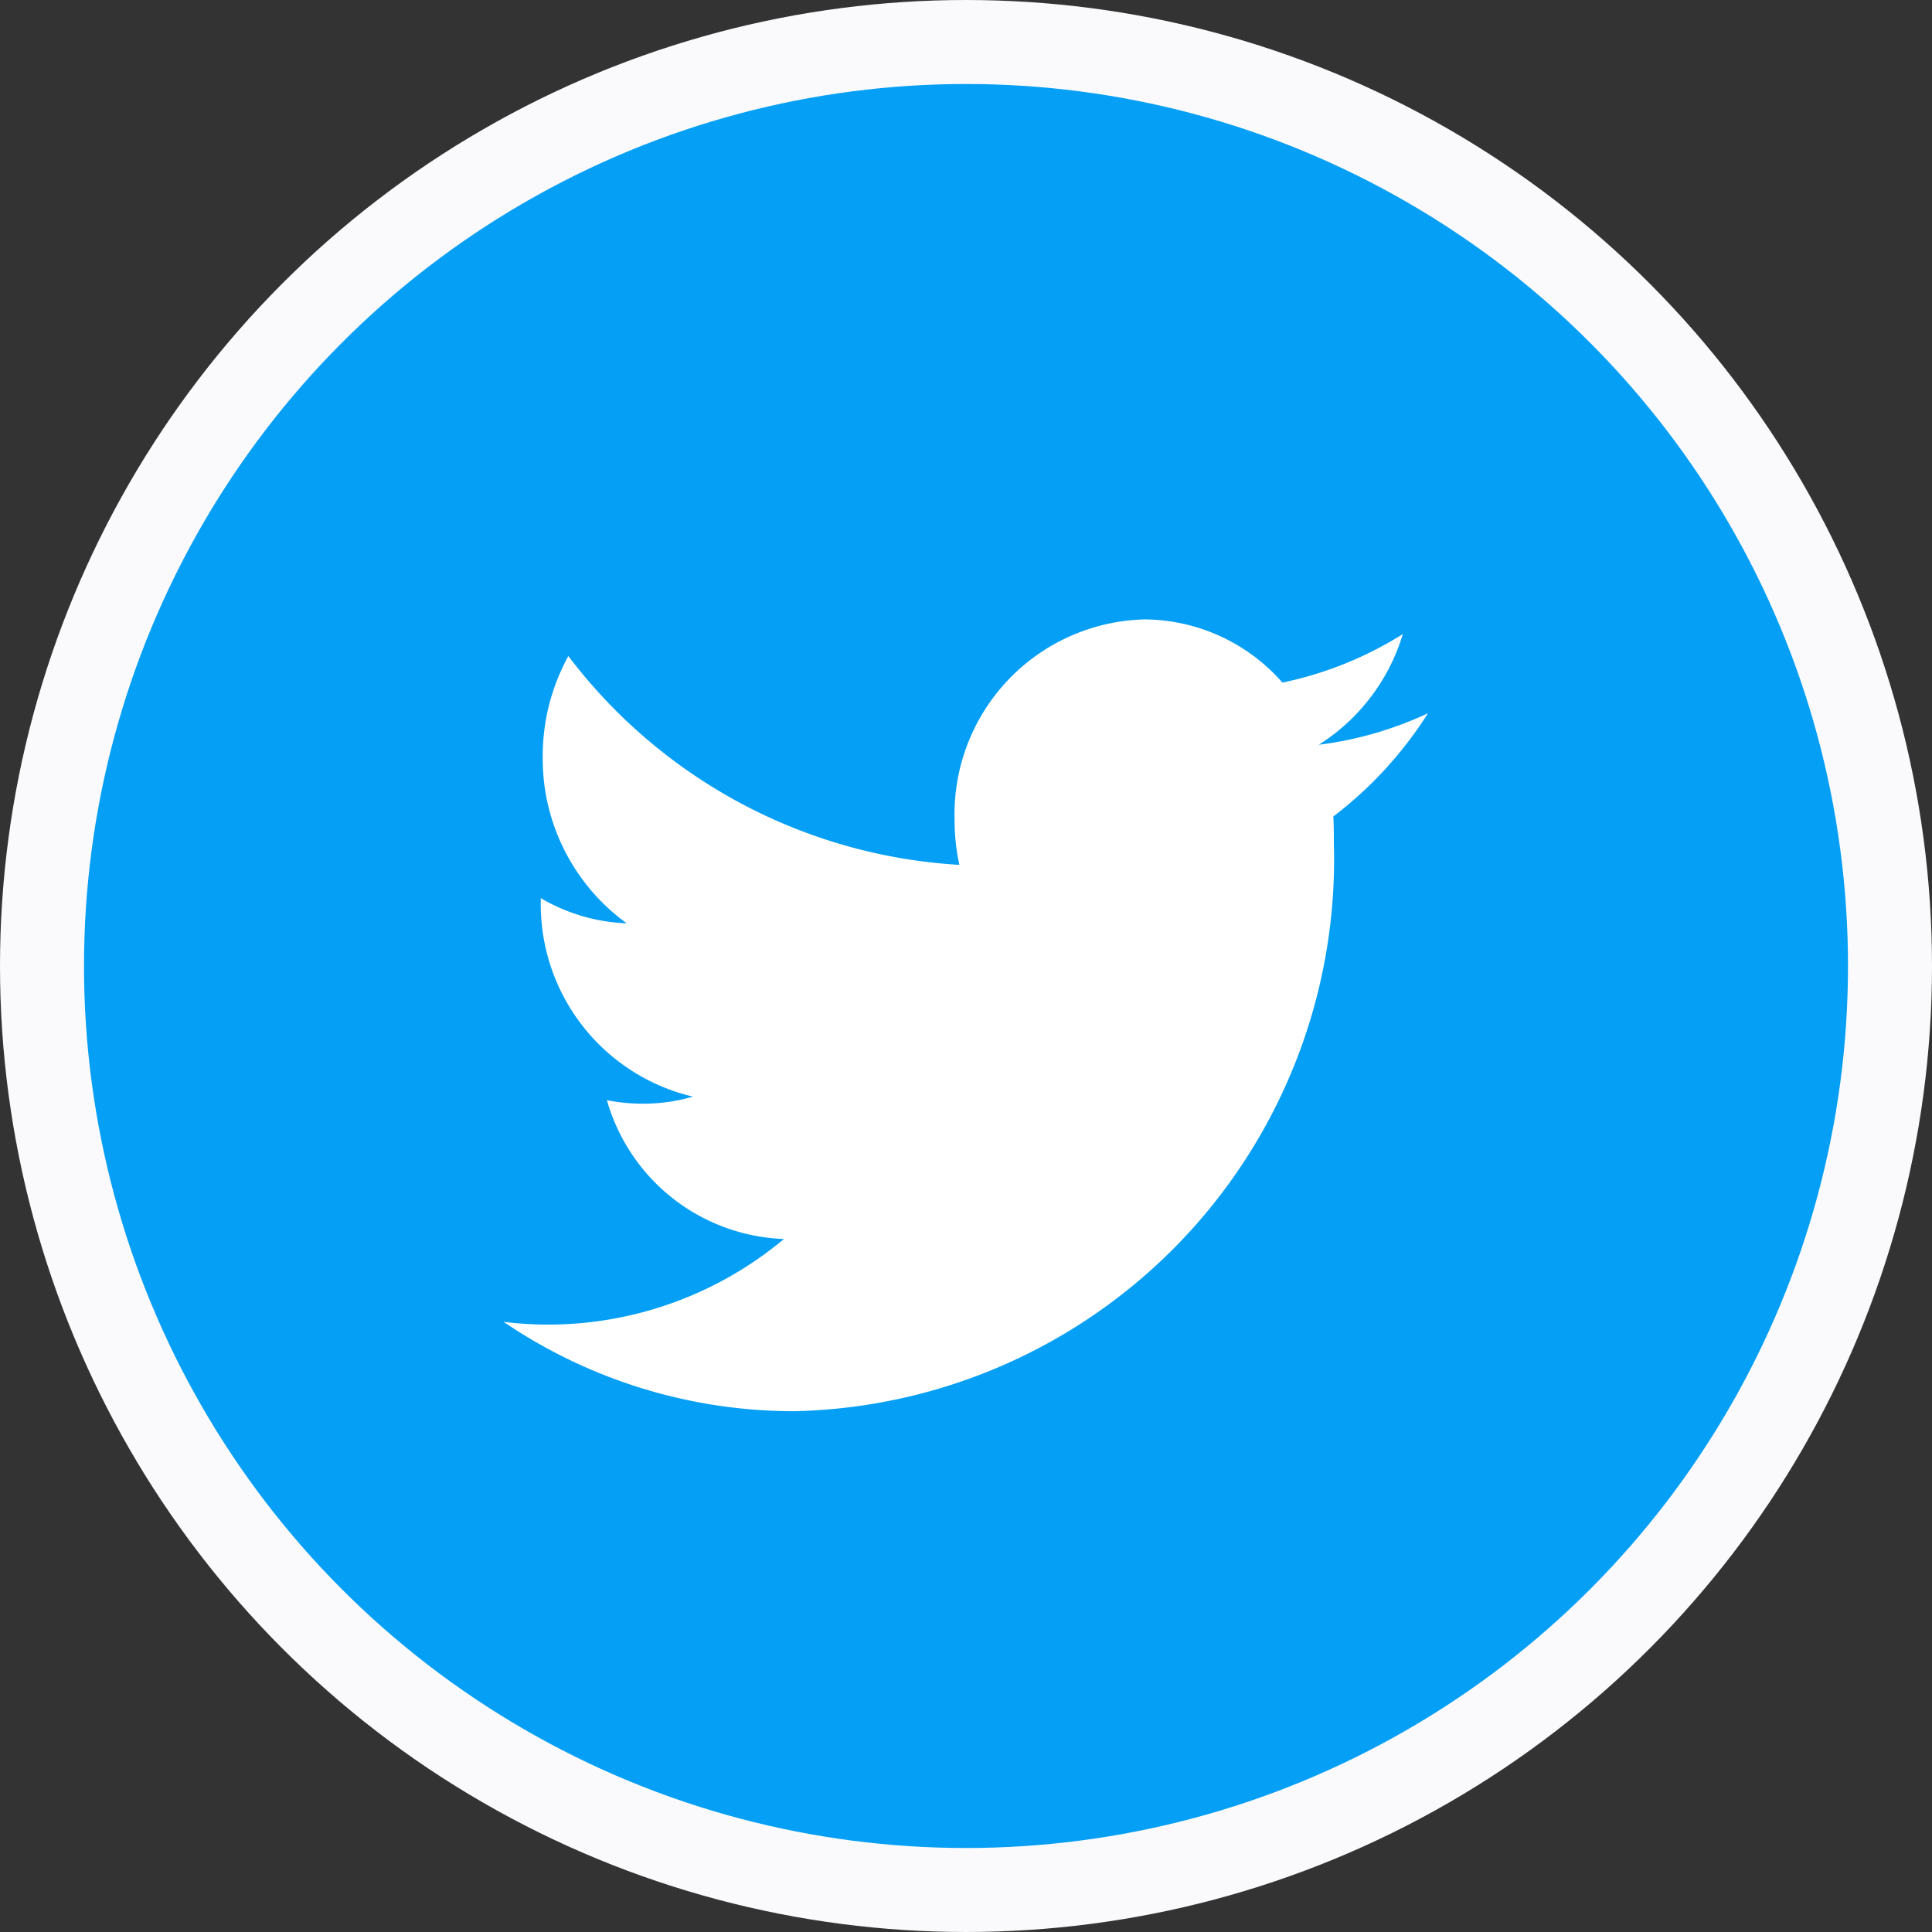 <svg xmlns="http://www.w3.org/2000/svg" width="23" height="23" viewBox="0 0 23 23">
    <rect x="0" y="0" width="23" height="23" fill="#333333" stroke="none"/>
    <defs>
        <style>
            .cls-1{fill:#059ff5;stroke:#fafafc}.cls-2{fill:#fff;fill-rule:evenodd}
        </style>
    </defs>
    <g id="ic_twitter_circle" transform="translate(-1.5 -1.5)">
        <g id="_1.4-Buzzer-_task-Detail_" data-name="1.4-Buzzer-(task-Detail)" transform="translate(-46 -367)">
            <g id="Task-Detail" transform="translate(0 219)">
                <g id="Task-Detail-2" transform="translate(0 107)">
                    <g id="Group-3-Copy" transform="translate(20 15)">
                        <g id="Group-7-Copy">
                            <g id="ic_twitter_circle-2" data-name="ic_twitter_circle" transform="translate(28 28)">
                                <circle id="Oval-Copy" cx="11" cy="11" r="11" class="cls-1"/>
                                <path id="Shape-Copy" d="M15.2 8.366a2.362 2.362 0 0 0 1-1.317 4.377 4.377 0 0 1-1.433.577 2.2 2.2 0 0 0-1.647-.752 2.32 2.32 0 0 0-2.256 2.38 2.49 2.49 0 0 0 .057.542A6.3 6.3 0 0 1 6.266 7.31a2.474 2.474 0 0 0-.305 1.2 2.418 2.418 0 0 0 1 1.982 2.176 2.176 0 0 1-1.023-.3v.029a2.352 2.352 0 0 0 1.811 2.334 2.1 2.1 0 0 1-.6.084 2.122 2.122 0 0 1-.424-.042 2.276 2.276 0 0 0 2.108 1.653 4.381 4.381 0 0 1-2.8 1.019 4.262 4.262 0 0 1-.538-.033A6.153 6.153 0 0 0 8.959 16.3a6.57 6.57 0 0 0 6.42-6.772c0-.1 0-.206-.006-.308A4.717 4.717 0 0 0 16.5 7.991a4.325 4.325 0 0 1-1.3.375z" class="cls-2"/>
                            </g>
                        </g>
                    </g>
                </g>
            </g>
        </g>
    </g>
</svg>
